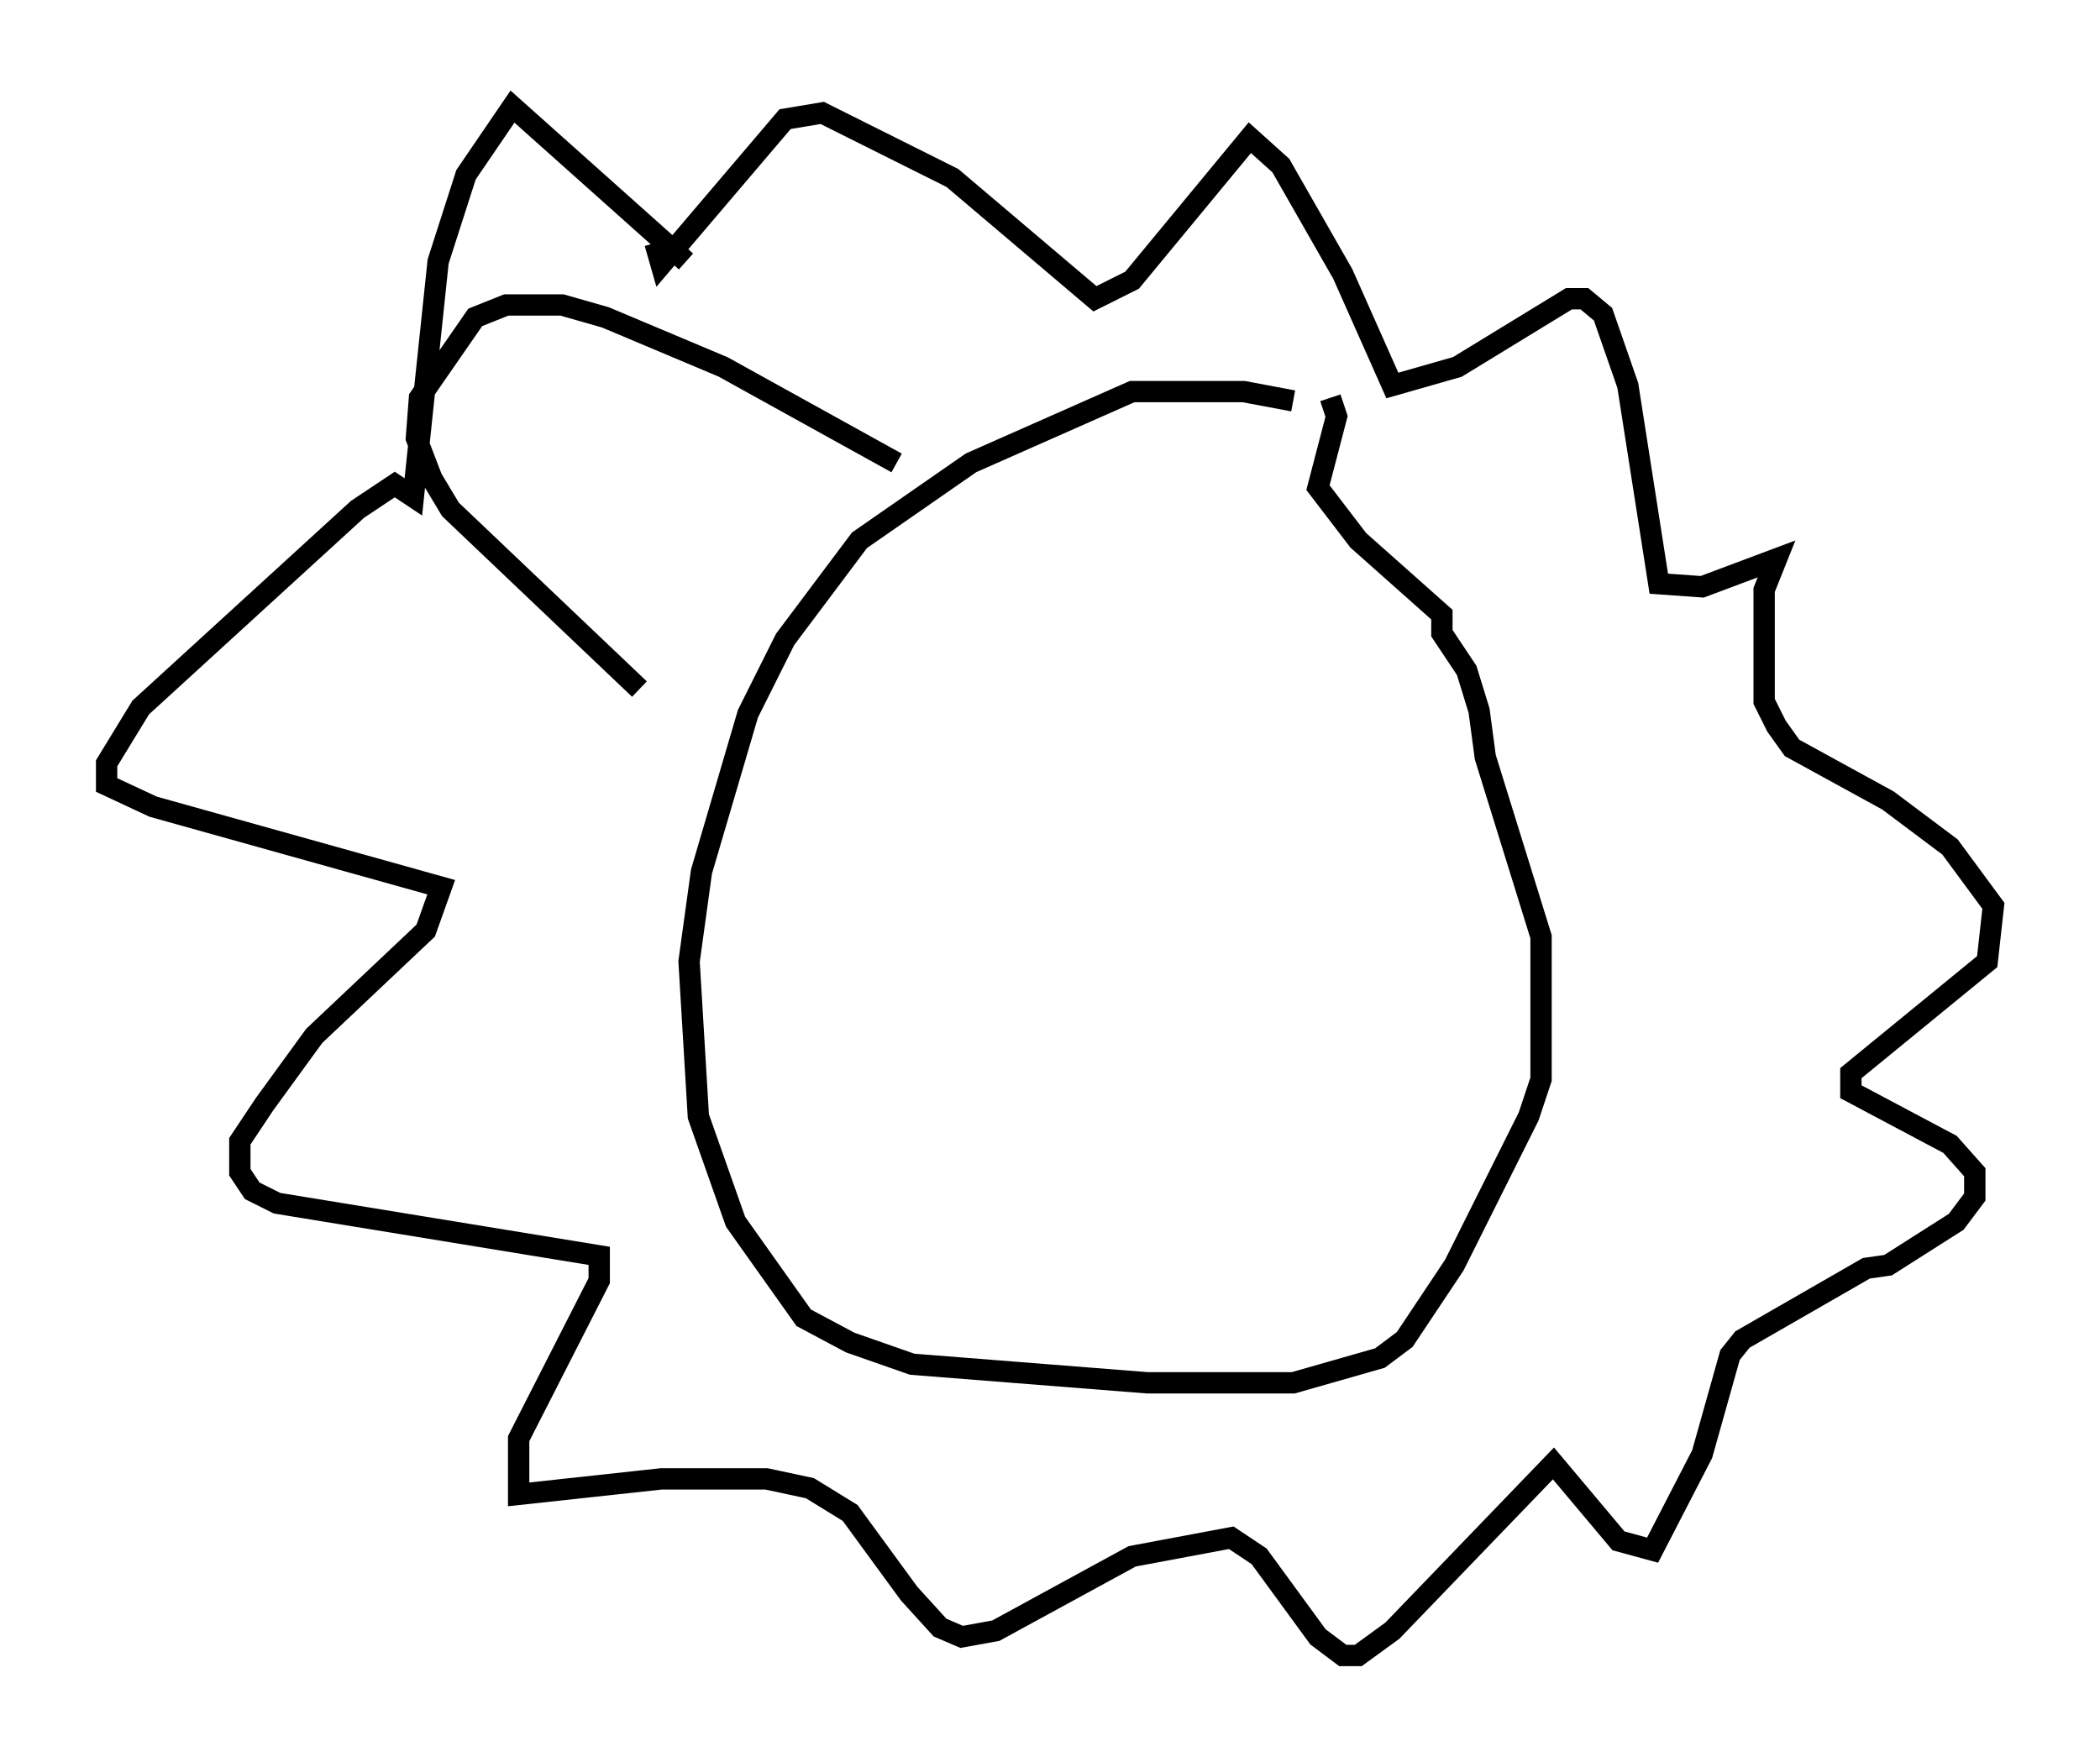 <?xml version="1.0" encoding="utf-8" ?>
<svg baseProfile="full" height="82.626" version="1.1" width="98.458" xmlns="http://www.w3.org/2000/svg" xmlns:ev="http://www.w3.org/2001/xml-events" xmlns:xlink="http://www.w3.org/1999/xlink"><defs /><rect fill="white" height="82.626" width="98.458" x="0" y="0" /><path d="M62.374, 19.816 m-1.743, -1.017 l-2.324, -0.436 -5.229, 0.0 l-7.553, 3.341 -5.229, 3.631 l-3.486, 4.648 -1.743, 3.486 l-2.179, 7.408 -0.581, 4.212 l0.436, 7.263 1.743, 4.939 l3.196, 4.503 2.179, 1.162 l2.905, 1.017 11.039, 0.872 l6.827, 0.0 4.067, -1.162 l1.162, -0.872 2.324, -3.486 l3.486, -6.972 0.581, -1.743 l0.0, -6.682 -2.615, -8.425 l-0.291, -2.179 -0.581, -1.888 l-1.162, -1.743 0.0, -0.872 l-3.922, -3.486 -1.888, -2.469 l0.872, -3.341 -0.291, -0.872 m-30.212, -6.391 l-8.134, -7.263 -2.179, 3.196 l-1.307, 4.067 -1.162, 11.039 l-0.872, -0.581 -1.743, 1.162 l-10.168, 9.296 -1.598, 2.615 l0.0, 1.017 2.179, 1.017 l13.508, 3.777 -0.726, 2.034 l-5.229, 4.939 -2.324, 3.196 l-1.162, 1.743 0.0, 1.453 l0.581, 0.872 1.162, 0.581 l15.106, 2.469 0.0, 1.162 l-3.777, 7.408 0.0, 2.615 l6.682, -0.726 4.939, 0.0 l2.034, 0.436 1.888, 1.162 l2.76, 3.777 1.453, 1.598 l1.017, 0.436 1.598, -0.291 l6.391, -3.486 4.648, -0.872 l1.307, 0.872 2.76, 3.777 l1.162, 0.872 0.726, 0.0 l1.598, -1.162 7.553, -7.844 l3.05, 3.631 1.598, 0.436 l2.324, -4.503 1.307, -4.648 l0.581, -0.726 5.81, -3.341 l1.017, -0.145 3.196, -2.034 l0.872, -1.162 0.0, -1.162 l-1.162, -1.307 -4.648, -2.469 l0.0, -0.872 6.391, -5.229 l0.291, -2.615 -2.034, -2.76 l-2.905, -2.179 -4.503, -2.469 l-0.726, -1.017 -0.581, -1.162 l0.0, -5.229 0.581, -1.453 l-3.486, 1.307 -2.034, -0.145 l-1.453, -9.296 -1.162, -3.341 l-0.872, -0.726 -0.726, 0.0 l-5.229, 3.196 -3.05, 0.872 l-2.324, -5.229 -2.905, -5.084 l-1.453, -1.307 -5.52, 6.682 l-1.743, 0.872 -6.682, -5.665 l-6.101, -3.05 -1.743, 0.291 l-5.81, 6.827 -0.291, -1.017 m11.33, 10.313 l-8.134, -4.503 -5.52, -2.324 l-2.034, -0.581 -2.615, 0.0 l-1.453, 0.581 -2.615, 3.777 l-0.145, 1.888 0.726, 1.888 l0.872, 1.453 8.86, 8.425 " fill="none" stroke="black" stroke-width="1" /></svg>